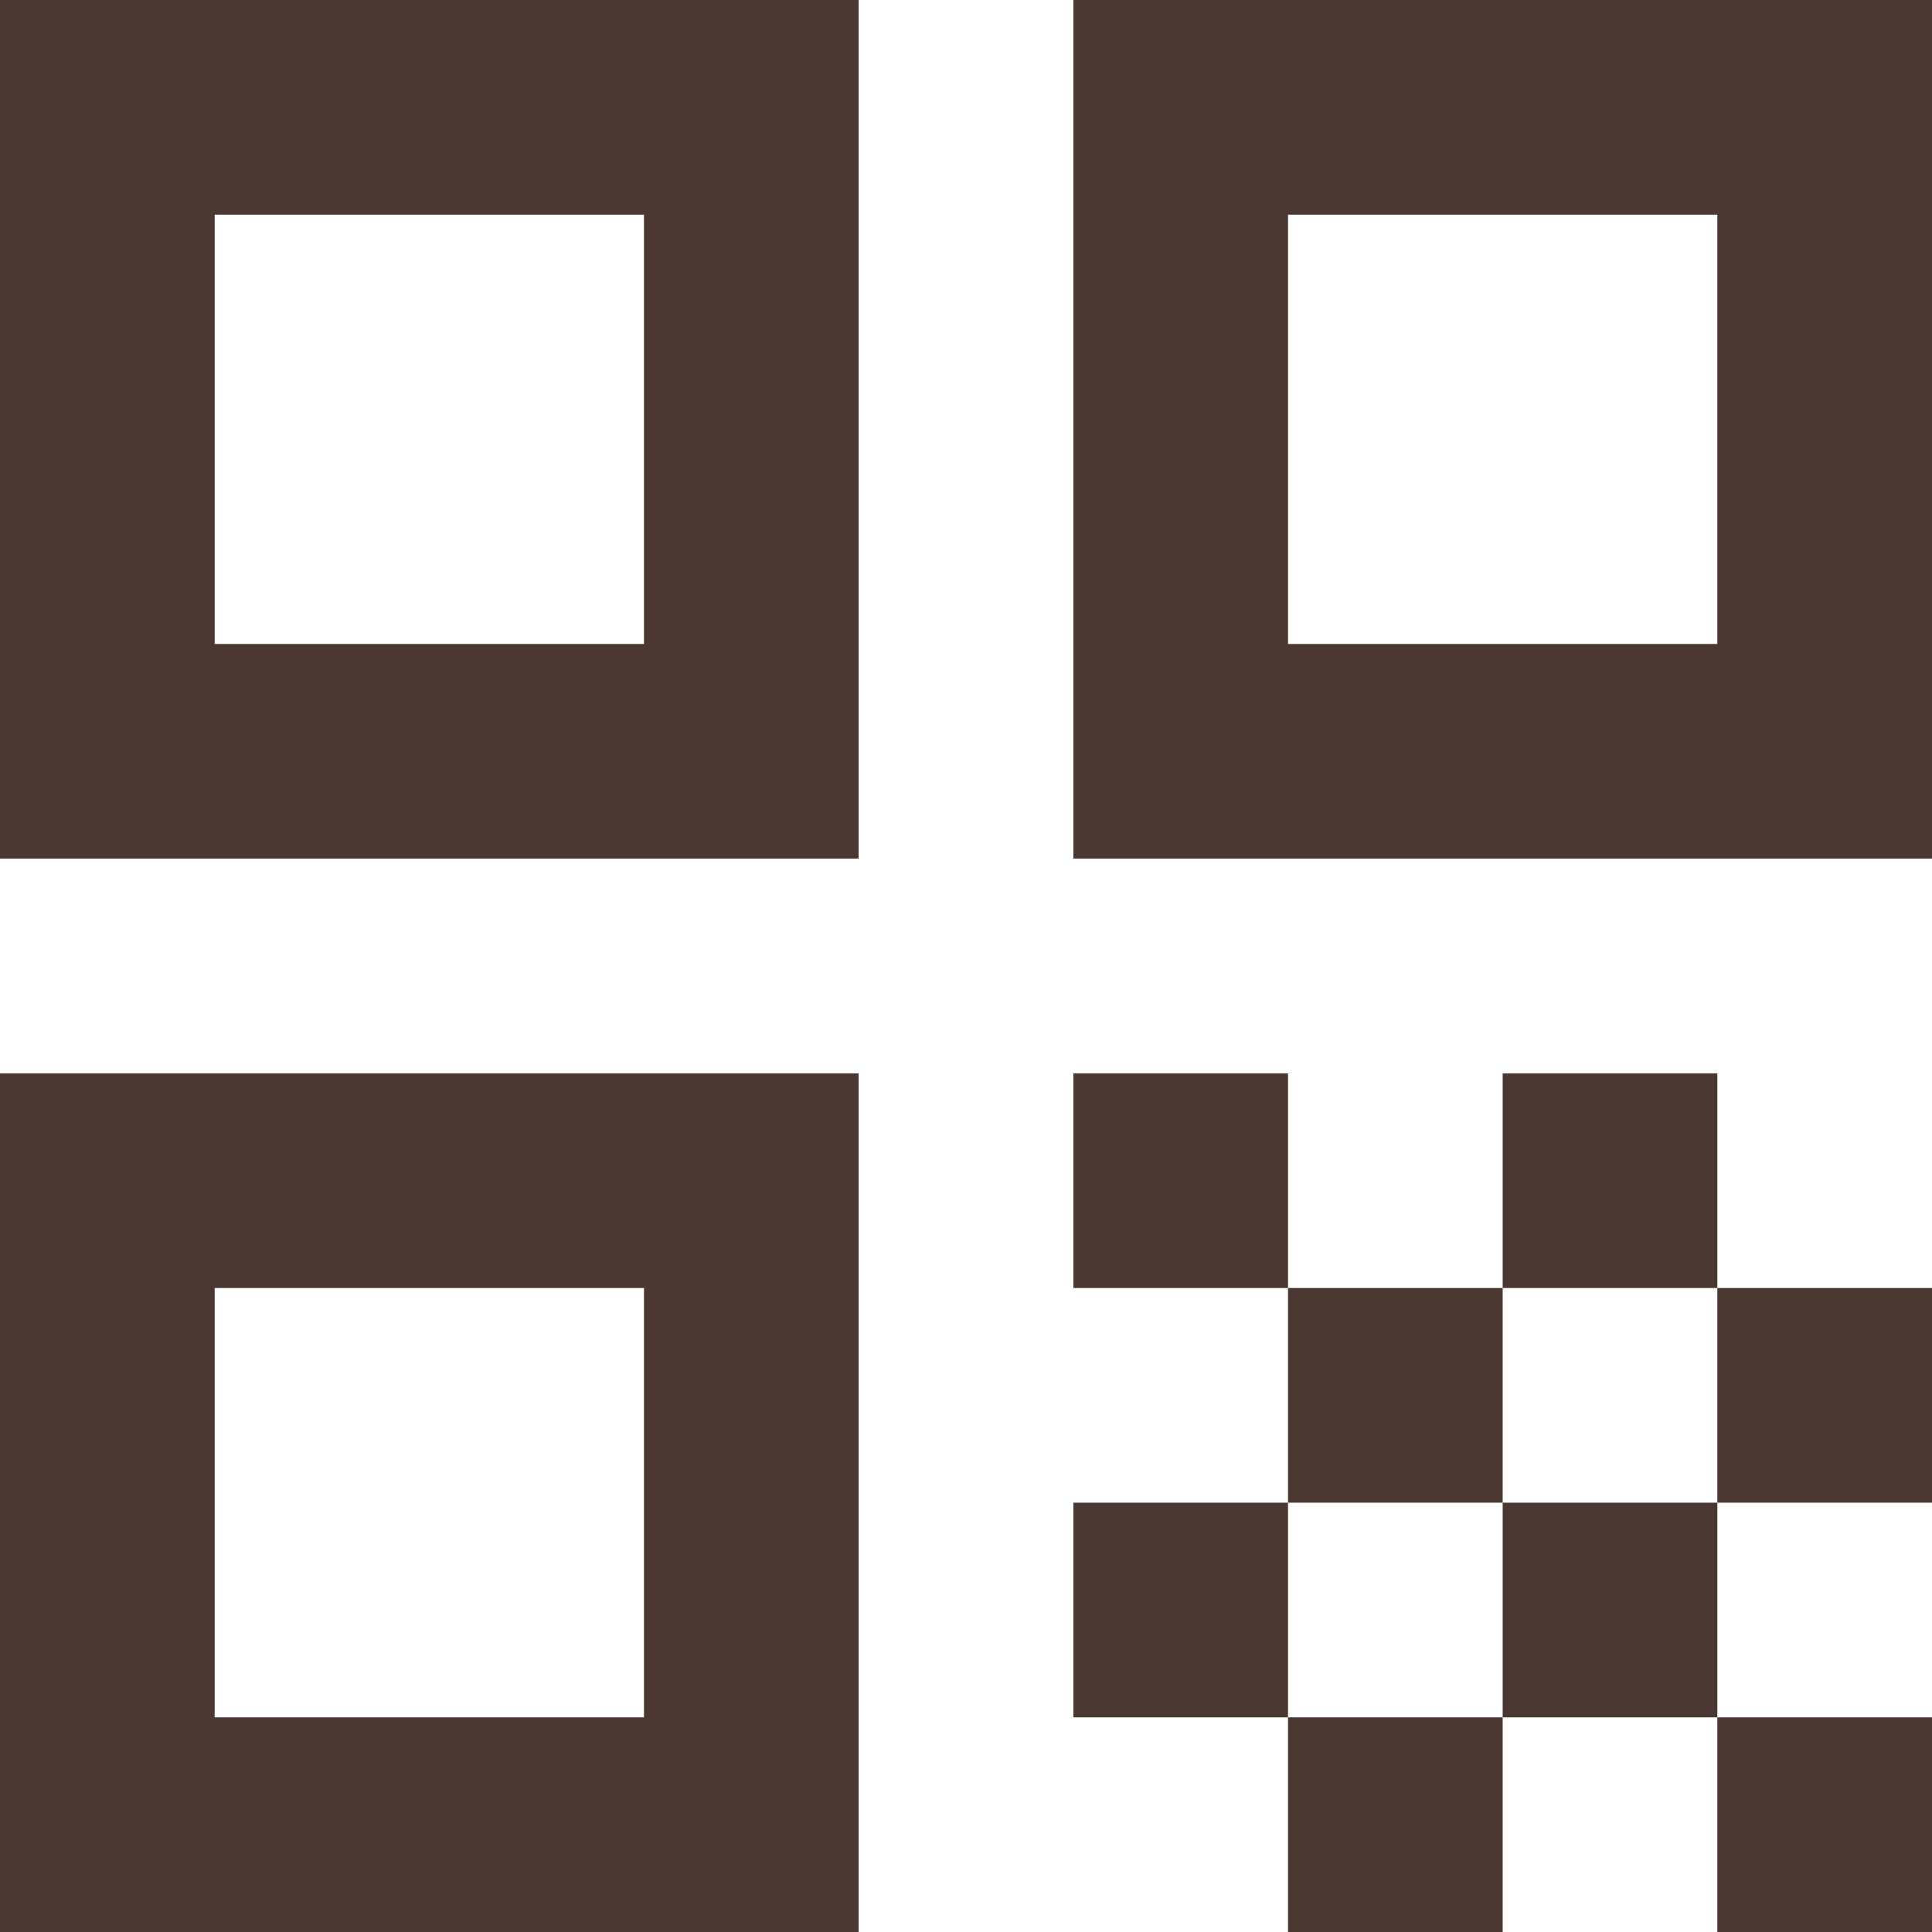 <svg width="64" height="64" viewBox="0 0 64 64" fill="none" xmlns="http://www.w3.org/2000/svg" xmlns:xlink="http://www.w3.org/1999/xlink">
<path d="M0,28.444L0,0L28.444,0L28.444,28.444L0,28.444ZM7.111,21.333L21.333,21.333L21.333,7.111L7.111,7.111L7.111,21.333ZM0,64L0,35.556L28.444,35.556L28.444,64L0,64ZM7.111,56.889L21.333,56.889L21.333,42.667L7.111,42.667L7.111,56.889ZM35.556,28.444L35.556,0L64,0L64,28.444L35.556,28.444ZM42.667,21.333L56.889,21.333L56.889,7.111L42.667,7.111L42.667,21.333ZM56.889,64L56.889,56.889L64,56.889L64,64L56.889,64ZM35.556,42.667L35.556,35.556L42.667,35.556L42.667,42.667L35.556,42.667ZM42.667,49.778L42.667,42.667L49.778,42.667L49.778,49.778L42.667,49.778ZM35.556,56.889L35.556,49.778L42.667,49.778L42.667,56.889L35.556,56.889ZM42.667,64L42.667,56.889L49.778,56.889L49.778,64L42.667,64ZM49.778,56.889L49.778,49.778L56.889,49.778L56.889,56.889L49.778,56.889ZM49.778,42.667L49.778,35.556L56.889,35.556L56.889,42.667L49.778,42.667ZM56.889,49.778L56.889,42.667L64,42.667L64,49.778L56.889,49.778Z" fill="#4B3832"/>
</svg>
